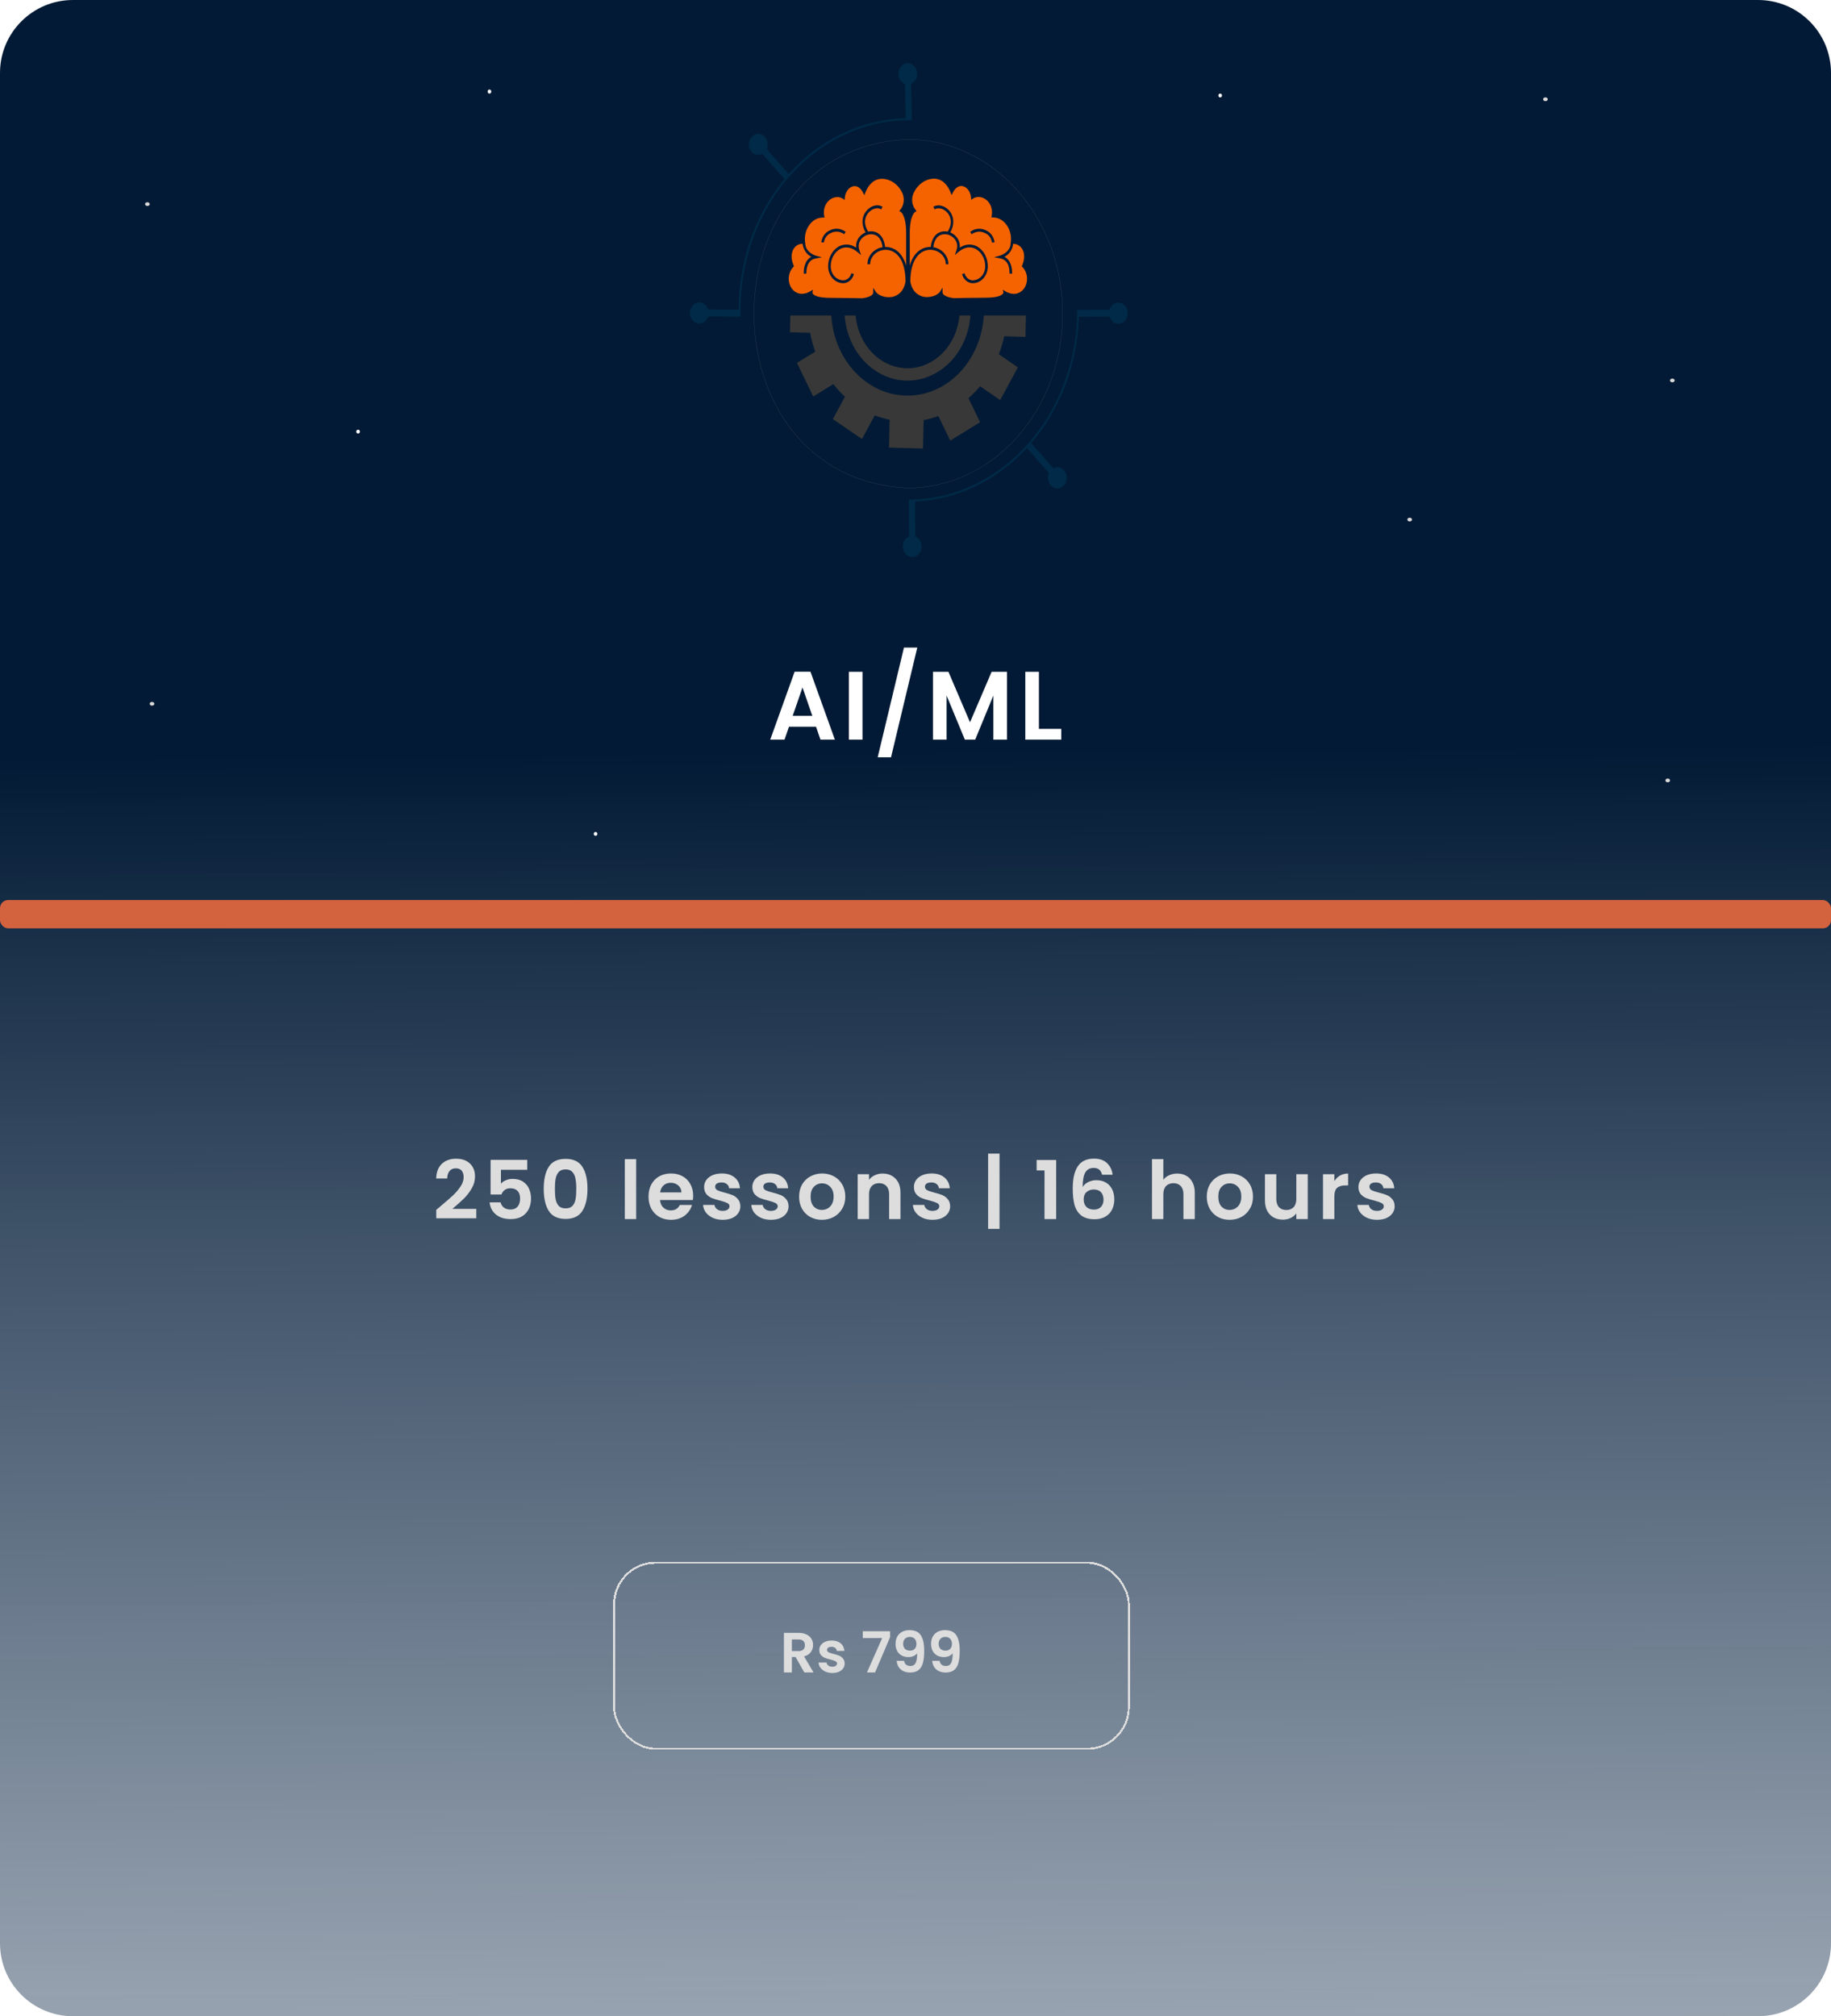 <svg width="22592" height="24881" viewBox="0 0 22592 24881" fill="none" xmlns="http://www.w3.org/2000/svg">
<path d="M0 899.999C0 402.943 402.944 0 900 0H21692C22189.1 0 22592 402.944 22592 900V23981C22592 24478.1 22189.1 24881 21692 24881H900C402.944 24881 0 24478.1 0 23981V899.999Z" fill="url(#paint0_linear_411_139)" fill-opacity="0.992"/>
<ellipse cx="20577.4" cy="9630.95" rx="28.396" ry="22.952" fill="#D9D9D9"/>
<ellipse cx="20634.4" cy="4694.95" rx="28.396" ry="22.952" fill="#D9D9D9"/>
<ellipse cx="19068.4" cy="1224.95" rx="28.396" ry="22.952" fill="#D9D9D9"/>
<ellipse cx="17393.4" cy="6411.95" rx="28.396" ry="22.952" fill="#D9D9D9"/>
<ellipse cx="1818.4" cy="2518.95" rx="28.396" ry="22.952" fill="#D9D9D9"/>
<ellipse cx="1875.4" cy="8684.95" rx="28.396" ry="22.952" fill="#D9D9D9"/>
<ellipse cx="7348.31" cy="10290.5" rx="22.311" ry="23.474" fill="white"/>
<ellipse cx="4418.31" cy="5326.47" rx="22.311" ry="23.474" fill="white"/>
<ellipse cx="15055.3" cy="1178.47" rx="22.311" ry="23.474" fill="white"/>
<ellipse cx="6039.31" cy="1130" rx="22.311" ry="24.996" fill="white"/>
<rect y="11107" width="22592" height="349" rx="100" fill="#D3623F"/>
<path d="M9924.53 20639L9816.73 20448.6H9770.53V20639H9672.53V20150.4H9855.93C9893.73 20150.4 9925.93 20157.2 9952.53 20170.7C9979.13 20183.8 9998.96 20201.7 10012 20224.6C10025.6 20247 10032.3 20272.2 10032.3 20300.2C10032.3 20332.4 10023 20361.6 10004.3 20387.7C9985.66 20413.4 9957.9 20431.1 9921.03 20440.9L10037.9 20639H9924.53ZM9770.53 20375.1H9852.43C9879.03 20375.1 9898.86 20368.8 9911.93 20356.2C9925 20343.1 9931.53 20325.2 9931.53 20302.3C9931.53 20279.9 9925 20262.6 9911.93 20250.5C9898.86 20237.9 9879.03 20231.6 9852.43 20231.6H9770.53V20375.1ZM10269.4 20645.3C10237.6 20645.3 10209.2 20639.7 10184 20628.5C10158.8 20616.8 10138.7 20601.2 10123.8 20581.6C10109.3 20562 10101.4 20540.3 10100 20516.5H10198.7C10200.5 20531.4 10207.8 20543.8 10220.4 20553.6C10233.4 20563.4 10249.5 20568.3 10268.7 20568.3C10287.3 20568.3 10301.8 20564.6 10312.1 20557.1C10322.8 20549.6 10328.2 20540.1 10328.2 20528.4C10328.2 20515.8 10321.6 20506.5 10308.6 20500.4C10296 20493.9 10275.7 20486.9 10247.7 20479.4C10218.7 20472.4 10194.9 20465.2 10176.3 20457.7C10158.1 20450.2 10142.2 20438.8 10128.7 20423.4C10115.6 20408 10109.1 20387.2 10109.1 20361.1C10109.1 20339.6 10115.1 20320 10127.3 20302.3C10139.9 20284.6 10157.6 20270.6 10180.5 20260.3C10203.8 20250 10231.1 20244.9 10262.4 20244.9C10308.6 20244.9 10345.4 20256.6 10373 20279.9C10400.5 20302.8 10415.7 20333.8 10418.5 20373H10324.7C10323.3 20357.6 10316.7 20345.5 10305.1 20336.6C10293.9 20327.3 10278.7 20322.6 10259.6 20322.6C10241.8 20322.6 10228.1 20325.9 10218.3 20332.4C10208.9 20338.9 10204.3 20348 10204.3 20359.7C10204.3 20372.8 10210.8 20382.8 10223.9 20389.8C10236.9 20396.3 10257.2 20403.1 10284.8 20410.1C10312.8 20417.1 10335.9 20424.3 10354.1 20431.8C10372.3 20439.3 10387.9 20450.9 10401 20466.8C10414.5 20482.2 10421.5 20502.7 10422 20528.4C10422 20550.8 10415.7 20570.9 10403.1 20588.6C10390.9 20606.3 10373.2 20620.3 10349.9 20630.6C10327 20640.4 10300.2 20645.3 10269.4 20645.3ZM10982.8 20202.9L10796.6 20639H10697.2L10884.8 20214.1H10645.4V20130.1H10982.8V20202.9ZM11154.9 20495.5C11158.6 20516 11167 20531.9 11180.1 20543.1C11193.6 20553.8 11211.6 20559.2 11234 20559.2C11262.9 20559.2 11283.9 20547.3 11297 20523.5C11310.1 20499.2 11316.6 20458.6 11316.6 20401.7C11305.9 20416.6 11290.7 20428.3 11271.1 20436.7C11252 20445.1 11231.2 20449.3 11208.8 20449.3C11178.9 20449.3 11151.9 20443.2 11127.6 20431.1C11103.8 20418.5 11084.9 20400.1 11070.9 20375.8C11056.9 20351.1 11049.9 20321.2 11049.9 20286.2C11049.9 20234.4 11065.3 20193.3 11096.1 20163C11126.9 20132.2 11168.9 20116.8 11222.1 20116.8C11288.4 20116.8 11335 20138 11362.1 20180.5C11389.6 20223 11403.4 20286.9 11403.4 20372.3C11403.4 20433 11398 20482.7 11387.3 20521.4C11377 20560.1 11359.1 20589.5 11333.4 20609.6C11308.2 20629.7 11273.7 20639.7 11229.8 20639.7C11195.3 20639.7 11165.9 20633.2 11141.6 20620.1C11117.3 20606.6 11098.7 20589.1 11085.6 20567.6C11073 20545.7 11065.8 20521.6 11063.9 20495.5H11154.9ZM11229.1 20369.5C11253.4 20369.5 11272.5 20362 11286.5 20347.1C11300.5 20332.2 11307.5 20312.1 11307.5 20286.9C11307.5 20259.4 11300 20238.1 11285.1 20223.2C11270.6 20207.8 11250.8 20200.1 11225.6 20200.1C11200.4 20200.1 11180.3 20208 11165.4 20223.9C11150.9 20239.3 11143.7 20259.8 11143.7 20285.5C11143.7 20310.2 11150.7 20330.5 11164.7 20346.4C11179.2 20361.8 11200.6 20369.5 11229.1 20369.5ZM11593.1 20495.5C11596.8 20516 11605.2 20531.9 11618.3 20543.1C11631.8 20553.8 11649.8 20559.2 11672.2 20559.2C11701.1 20559.2 11722.1 20547.3 11735.2 20523.5C11748.3 20499.2 11754.8 20458.6 11754.8 20401.7C11744.1 20416.6 11728.9 20428.3 11709.3 20436.7C11690.2 20445.1 11669.4 20449.3 11647 20449.3C11617.1 20449.3 11590.1 20443.2 11565.8 20431.1C11542 20418.5 11523.1 20400.1 11509.1 20375.8C11495.1 20351.1 11488.1 20321.2 11488.1 20286.2C11488.1 20234.4 11503.5 20193.3 11534.3 20163C11565.1 20132.2 11607.1 20116.8 11660.3 20116.8C11726.6 20116.8 11773.2 20138 11800.3 20180.5C11827.8 20223 11841.6 20286.9 11841.6 20372.3C11841.6 20433 11836.2 20482.7 11825.5 20521.4C11815.2 20560.1 11797.3 20589.5 11771.6 20609.6C11746.4 20629.7 11711.9 20639.7 11668 20639.7C11633.5 20639.7 11604.1 20633.2 11579.8 20620.1C11555.5 20606.6 11536.9 20589.1 11523.8 20567.6C11511.2 20545.7 11504 20521.6 11502.1 20495.5H11593.1ZM11667.3 20369.5C11691.6 20369.5 11710.7 20362 11724.7 20347.1C11738.7 20332.2 11745.7 20312.1 11745.7 20286.9C11745.7 20259.4 11738.2 20238.1 11723.3 20223.2C11708.8 20207.8 11689 20200.1 11663.8 20200.1C11638.6 20200.1 11618.5 20208 11603.6 20223.9C11589.1 20239.3 11581.9 20259.8 11581.9 20285.5C11581.9 20310.2 11588.9 20330.5 11602.9 20346.4C11617.4 20361.8 11638.8 20369.5 11667.3 20369.5Z" fill="#DDDDDD"/>
<g filter="url(#filter0_d_411_139)">
<rect x="7577.5" y="19280.5" width="6350" height="2296" rx="512.5" stroke="#DDDDDD" stroke-width="25" shape-rendering="crispEdges"/>
</g>
<path d="M5434.89 14886C5498.89 14832.7 5549.89 14788.3 5587.89 14753C5625.89 14717 5657.56 14679.7 5682.89 14641C5708.23 14602.3 5720.89 14564.3 5720.89 14527C5720.89 14493 5712.89 14466.3 5696.89 14447C5680.89 14427.7 5656.23 14418 5622.89 14418C5589.56 14418 5563.89 14429.3 5545.89 14452C5527.89 14474 5518.56 14504.3 5517.89 14543H5381.89C5384.56 14463 5408.23 14402.3 5452.89 14361C5498.23 14319.7 5555.56 14299 5624.89 14299C5700.89 14299 5759.23 14319.3 5799.89 14360C5840.56 14400 5860.89 14453 5860.89 14519C5860.89 14571 5846.89 14620.7 5818.89 14668C5790.89 14715.3 5758.89 14756.7 5722.89 14792C5686.89 14826.7 5639.89 14868.7 5581.89 14918H5876.89V15034H5382.89V14930L5434.89 14886ZM6505.11 14436H6181.11V14607C6195.11 14589.7 6215.11 14575.7 6241.11 14565C6267.11 14553.7 6294.78 14548 6324.11 14548C6377.45 14548 6421.11 14559.7 6455.11 14583C6489.11 14606.3 6513.78 14636.3 6529.11 14673C6544.45 14709 6552.11 14747.7 6552.11 14789C6552.11 14865.7 6530.11 14927.3 6486.11 14974C6442.78 15020.7 6380.78 15044 6300.11 15044C6224.11 15044 6163.45 15025 6118.11 14987C6072.78 14949 6047.11 14899.3 6041.11 14838H6177.11C6183.11 14864.7 6196.45 14886 6217.11 14902C6238.45 14918 6265.45 14926 6298.11 14926C6337.45 14926 6367.11 14913.7 6387.11 14889C6407.11 14864.3 6417.11 14831.7 6417.11 14791C6417.11 14749.7 6406.78 14718.3 6386.11 14697C6366.11 14675 6336.45 14664 6297.11 14664C6269.11 14664 6245.78 14671 6227.11 14685C6208.45 14699 6195.11 14717.7 6187.11 14741H6053.11V14313H6505.11V14436ZM6708.67 14670C6708.67 14554.7 6729.33 14464.3 6770.67 14399C6812.67 14333.7 6882 14301 6978.67 14301C7075.33 14301 7144.33 14333.7 7185.67 14399C7227.67 14464.3 7248.67 14554.7 7248.67 14670C7248.67 14786 7227.67 14877 7185.67 14943C7144.33 15009 7075.33 15042 6978.67 15042C6882 15042 6812.67 15009 6770.67 14943C6729.33 14877 6708.67 14786 6708.67 14670ZM7110.67 14670C7110.67 14620.7 7107.33 14579.3 7100.67 14546C7094.67 14512 7082 14484.3 7062.67 14463C7044 14441.7 7016 14431 6978.67 14431C6941.33 14431 6913 14441.7 6893.67 14463C6875 14484.3 6862.33 14512 6855.67 14546C6849.67 14579.3 6846.67 14620.7 6846.67 14670C6846.67 14720.7 6849.67 14763.3 6855.67 14798C6861.67 14832 6874.33 14859.7 6893.67 14881C6913 14901.7 6941.33 14912 6978.67 14912C7016 14912 7044.33 14901.7 7063.67 14881C7083 14859.7 7095.67 14832 7101.67 14798C7107.67 14763.3 7110.67 14720.7 7110.67 14670ZM7849.43 14304V15044H7709.43V14304H7849.43ZM8552.75 14755C8552.75 14775 8551.42 14793 8548.75 14809H8143.75C8147.09 14849 8161.09 14880.3 8185.75 14903C8210.42 14925.7 8240.75 14937 8276.75 14937C8328.75 14937 8365.75 14914.7 8387.75 14870H8538.75C8522.75 14923.3 8492.09 14967.3 8446.75 15002C8401.42 15036 8345.75 15053 8279.75 15053C8226.42 15053 8178.42 15041.3 8135.75 15018C8093.75 14994 8060.75 14960.3 8036.75 14917C8013.42 14873.7 8001.75 14823.7 8001.75 14767C8001.75 14709.7 8013.42 14659.3 8036.75 14616C8060.09 14572.7 8092.75 14539.3 8134.75 14516C8176.75 14492.7 8225.09 14481 8279.75 14481C8332.42 14481 8379.42 14492.3 8420.75 14515C8462.75 14537.7 8495.09 14570 8517.75 14612C8541.09 14653.3 8552.75 14701 8552.75 14755ZM8407.75 14715C8407.09 14679 8394.09 14650.3 8368.75 14629C8343.42 14607 8312.42 14596 8275.75 14596C8241.09 14596 8211.75 14606.7 8187.75 14628C8164.42 14648.7 8150.09 14677.7 8144.75 14715H8407.75ZM8916.94 15053C8871.61 15053 8830.94 15045 8794.94 15029C8758.94 15012.3 8730.27 14990 8708.94 14962C8688.27 14934 8676.94 14903 8674.94 14869H8815.94C8818.61 14890.3 8828.94 14908 8846.94 14922C8865.61 14936 8888.61 14943 8915.94 14943C8942.61 14943 8963.27 14937.7 8977.94 14927C8993.27 14916.3 9000.94 14902.7 9000.94 14886C9000.94 14868 8991.61 14854.7 8972.94 14846C8954.94 14836.7 8925.94 14826.7 8885.94 14816C8844.61 14806 8810.61 14795.7 8783.94 14785C8757.94 14774.3 8735.27 14758 8715.94 14736C8697.27 14714 8687.94 14684.3 8687.94 14647C8687.94 14616.3 8696.61 14588.3 8713.94 14563C8731.94 14537.7 8757.27 14517.7 8789.94 14503C8823.27 14488.3 8862.27 14481 8906.94 14481C8972.94 14481 9025.61 14497.7 9064.94 14531C9104.27 14563.7 9125.94 14608 9129.94 14664H8995.94C8993.94 14642 8984.61 14624.7 8967.94 14612C8951.94 14598.7 8930.27 14592 8902.94 14592C8877.61 14592 8857.94 14596.7 8843.94 14606C8830.61 14615.3 8823.94 14628.3 8823.94 14645C8823.94 14663.7 8833.27 14678 8851.94 14688C8870.61 14697.3 8899.61 14707 8938.94 14717C8978.94 14727 9011.94 14737.3 9037.94 14748C9063.94 14758.7 9086.27 14775.3 9104.94 14798C9124.27 14820 9134.27 14849.3 9134.94 14886C9134.94 14918 9125.94 14946.7 9107.94 14972C9090.61 14997.3 9065.27 15017.3 9031.94 15032C8999.27 15046 8960.94 15053 8916.94 15053ZM9511.86 15053C9466.53 15053 9425.86 15045 9389.86 15029C9353.86 15012.3 9325.2 14990 9303.86 14962C9283.2 14934 9271.86 14903 9269.86 14869H9410.86C9413.53 14890.3 9423.86 14908 9441.86 14922C9460.53 14936 9483.53 14943 9510.86 14943C9537.53 14943 9558.2 14937.7 9572.86 14927C9588.2 14916.3 9595.86 14902.7 9595.86 14886C9595.86 14868 9586.53 14854.7 9567.86 14846C9549.86 14836.7 9520.86 14826.7 9480.86 14816C9439.53 14806 9405.53 14795.7 9378.86 14785C9352.86 14774.3 9330.2 14758 9310.86 14736C9292.2 14714 9282.86 14684.3 9282.86 14647C9282.86 14616.3 9291.53 14588.3 9308.86 14563C9326.86 14537.7 9352.2 14517.7 9384.86 14503C9418.2 14488.3 9457.2 14481 9501.86 14481C9567.86 14481 9620.53 14497.7 9659.86 14531C9699.2 14563.7 9720.86 14608 9724.86 14664H9590.86C9588.86 14642 9579.53 14624.7 9562.86 14612C9546.86 14598.7 9525.2 14592 9497.86 14592C9472.53 14592 9452.86 14596.7 9438.86 14606C9425.53 14615.3 9418.86 14628.3 9418.86 14645C9418.86 14663.7 9428.2 14678 9446.86 14688C9465.53 14697.3 9494.53 14707 9533.86 14717C9573.86 14727 9606.86 14737.3 9632.86 14748C9658.86 14758.7 9681.2 14775.3 9699.86 14798C9719.2 14820 9729.2 14849.3 9729.86 14886C9729.86 14918 9720.86 14946.7 9702.86 14972C9685.53 14997.3 9660.2 15017.3 9626.86 15032C9594.2 15046 9555.86 15053 9511.86 15053ZM10140.8 15053C10087.5 15053 10039.5 15041.3 9996.79 15018C9954.12 14994 9920.45 14960.3 9895.79 14917C9871.79 14873.7 9859.79 14823.7 9859.79 14767C9859.79 14710.3 9872.12 14660.3 9896.79 14617C9922.12 14573.7 9956.45 14540.3 9999.79 14517C10043.1 14493 10091.5 14481 10144.8 14481C10198.1 14481 10246.5 14493 10289.8 14517C10333.1 14540.3 10367.1 14573.7 10391.8 14617C10417.1 14660.3 10429.8 14710.3 10429.8 14767C10429.8 14823.7 10416.8 14873.7 10390.8 14917C10365.5 14960.3 10330.8 14994 10286.8 15018C10243.5 15041.3 10194.8 15053 10140.8 15053ZM10140.8 14931C10166.1 14931 10189.8 14925 10211.8 14913C10234.5 14900.3 10252.5 14881.7 10265.8 14857C10279.1 14832.3 10285.8 14802.3 10285.8 14767C10285.8 14714.3 10271.8 14674 10243.8 14646C10216.5 14617.3 10182.8 14603 10142.8 14603C10102.8 14603 10069.1 14617.3 10041.8 14646C10015.1 14674 10001.8 14714.3 10001.8 14767C10001.8 14819.7 10014.8 14860.3 10040.8 14889C10067.5 14917 10100.8 14931 10140.8 14931ZM10889.5 14482C10955.5 14482 11008.8 14503 11049.5 14545C11090.1 14586.3 11110.5 14644.3 11110.5 14719V15044H10970.5V14738C10970.5 14694 10959.5 14660.3 10937.5 14637C10915.5 14613 10885.5 14601 10847.5 14601C10808.8 14601 10778.1 14613 10755.5 14637C10733.5 14660.3 10722.5 14694 10722.5 14738V15044H10582.5V14490H10722.5V14559C10741.1 14535 10764.8 14516.3 10793.5 14503C10822.8 14489 10854.8 14482 10889.5 14482ZM11505.6 15053C11460.3 15053 11419.6 15045 11383.6 15029C11347.6 15012.3 11318.9 14990 11297.6 14962C11276.9 14934 11265.6 14903 11263.6 14869H11404.6C11407.3 14890.3 11417.6 14908 11435.6 14922C11454.3 14936 11477.3 14943 11504.6 14943C11531.3 14943 11551.9 14937.7 11566.6 14927C11581.9 14916.3 11589.6 14902.7 11589.6 14886C11589.6 14868 11580.3 14854.7 11561.6 14846C11543.6 14836.7 11514.6 14826.7 11474.6 14816C11433.3 14806 11399.3 14795.7 11372.6 14785C11346.6 14774.3 11323.9 14758 11304.6 14736C11285.9 14714 11276.6 14684.3 11276.6 14647C11276.6 14616.3 11285.3 14588.3 11302.6 14563C11320.6 14537.7 11345.9 14517.7 11378.6 14503C11411.9 14488.3 11450.9 14481 11495.6 14481C11561.6 14481 11614.3 14497.7 11653.6 14531C11692.9 14563.7 11714.6 14608 11718.6 14664H11584.6C11582.6 14642 11573.3 14624.7 11556.6 14612C11540.6 14598.7 11518.9 14592 11491.6 14592C11466.3 14592 11446.6 14596.7 11432.6 14606C11419.3 14615.3 11412.6 14628.3 11412.6 14645C11412.6 14663.7 11421.9 14678 11440.6 14688C11459.3 14697.3 11488.3 14707 11527.6 14717C11567.6 14727 11600.6 14737.3 11626.6 14748C11652.6 14758.7 11674.9 14775.3 11693.6 14798C11712.9 14820 11722.9 14849.3 11723.6 14886C11723.6 14918 11714.6 14946.7 11696.6 14972C11679.3 14997.3 11653.9 15017.3 11620.6 15032C11587.9 15046 11549.6 15053 11505.6 15053ZM12332.8 15165H12191.8V14236H12332.8V15165ZM12790.7 14444V14315H13031.7V15044H12887.7V14444H12790.7ZM13598 14497C13591.3 14469 13579.7 14448 13563 14434C13547 14420 13523.7 14413 13493 14413C13447 14413 13413 14431.7 13391 14469C13369.7 14505.7 13358.7 14565.7 13358 14649C13374 14622.3 13397.3 14601.7 13428 14587C13458.7 14571.7 13492 14564 13528 14564C13571.3 14564 13609.7 14573.3 13643 14592C13676.3 14610.7 13702.3 14638 13721 14674C13739.7 14709.3 13749 14752 13749 14802C13749 14849.3 13739.3 14891.7 13720 14929C13701.3 14965.7 13673.7 14994.3 13637 15015C13600.3 15035.7 13556.7 15046 13506 15046C13436.7 15046 13382 15030.7 13342 15000C13302.7 14969.3 13275 14926.7 13259 14872C13243.7 14816.7 13236 14748.7 13236 14668C13236 14546 13257 14454 13299 14392C13341 14329.3 13407.3 14298 13498 14298C13568 14298 13622.3 14317 13661 14355C13699.7 14393 13722 14440.3 13728 14497H13598ZM13496 14679C13460.7 14679 13431 14689.3 13407 14710C13383 14730.7 13371 14760.7 13371 14800C13371 14839.3 13382 14870.3 13404 14893C13426.7 14915.7 13458.3 14927 13499 14927C13535 14927 13563.3 14916 13584 14894C13605.3 14872 13616 14842.3 13616 14805C13616 14766.3 13605.7 14735.7 13585 14713C13565 14690.3 13535.3 14679 13496 14679ZM14525.9 14482C14567.9 14482 14605.3 14491.3 14637.9 14510C14670.6 14528 14695.9 14555 14713.9 14591C14732.6 14626.3 14741.9 14669 14741.9 14719V15044H14601.9V14738C14601.9 14694 14590.9 14660.3 14568.9 14637C14546.9 14613 14516.9 14601 14478.9 14601C14440.3 14601 14409.6 14613 14386.9 14637C14364.9 14660.3 14353.9 14694 14353.9 14738V15044H14213.9V14304H14353.9V14559C14371.9 14535 14395.9 14516.3 14425.9 14503C14455.9 14489 14489.3 14482 14525.9 14482ZM15171.1 15053C15117.7 15053 15069.7 15041.3 15027.1 15018C14984.4 14994 14950.7 14960.3 14926.1 14917C14902.1 14873.7 14890.1 14823.7 14890.1 14767C14890.1 14710.3 14902.4 14660.3 14927.1 14617C14952.4 14573.7 14986.7 14540.3 15030.1 14517C15073.4 14493 15121.7 14481 15175.1 14481C15228.4 14481 15276.7 14493 15320.1 14517C15363.4 14540.3 15397.4 14573.7 15422.1 14617C15447.4 14660.3 15460.1 14710.3 15460.1 14767C15460.1 14823.7 15447.1 14873.7 15421.1 14917C15395.7 14960.3 15361.1 14994 15317.1 15018C15273.7 15041.3 15225.1 15053 15171.1 15053ZM15171.1 14931C15196.4 14931 15220.1 14925 15242.1 14913C15264.7 14900.3 15282.7 14881.7 15296.1 14857C15309.4 14832.3 15316.1 14802.3 15316.1 14767C15316.1 14714.3 15302.1 14674 15274.1 14646C15246.7 14617.3 15213.1 14603 15173.1 14603C15133.1 14603 15099.4 14617.3 15072.1 14646C15045.4 14674 15032.1 14714.3 15032.1 14767C15032.1 14819.7 15045.1 14860.3 15071.1 14889C15097.7 14917 15131.1 14931 15171.1 14931ZM16135.8 14490V15044H15994.8V14974C15976.8 14998 15953.1 15017 15923.8 15031C15895.1 15044.3 15863.8 15051 15829.8 15051C15786.4 15051 15748.1 15042 15714.8 15024C15681.4 15005.3 15655.1 14978.3 15635.8 14943C15617.1 14907 15607.8 14864.3 15607.8 14815V14490H15747.8V14795C15747.8 14839 15758.8 14873 15780.8 14897C15802.8 14920.3 15832.8 14932 15870.8 14932C15909.4 14932 15939.8 14920.3 15961.8 14897C15983.8 14873 15994.8 14839 15994.8 14795V14490H16135.8ZM16463.9 14576C16481.9 14546.7 16505.2 14523.7 16533.9 14507C16563.2 14490.3 16596.6 14482 16633.9 14482V14629H16596.9C16552.9 14629 16519.6 14639.3 16496.9 14660C16474.9 14680.7 16463.9 14716.7 16463.9 14768V15044H16323.9V14490H16463.9V14576ZM16990.2 15053C16944.9 15053 16904.2 15045 16868.2 15029C16832.2 15012.3 16803.5 14990 16782.2 14962C16761.5 14934 16750.2 14903 16748.2 14869H16889.2C16891.9 14890.3 16902.2 14908 16920.2 14922C16938.9 14936 16961.9 14943 16989.2 14943C17015.9 14943 17036.5 14937.7 17051.2 14927C17066.5 14916.3 17074.2 14902.7 17074.2 14886C17074.2 14868 17064.9 14854.7 17046.2 14846C17028.2 14836.7 16999.2 14826.7 16959.2 14816C16917.9 14806 16883.9 14795.7 16857.2 14785C16831.2 14774.3 16808.5 14758 16789.2 14736C16770.5 14714 16761.2 14684.3 16761.2 14647C16761.2 14616.3 16769.9 14588.3 16787.2 14563C16805.2 14537.7 16830.5 14517.7 16863.2 14503C16896.5 14488.3 16935.5 14481 16980.2 14481C17046.2 14481 17098.9 14497.7 17138.2 14531C17177.5 14563.7 17199.2 14608 17203.2 14664H17069.2C17067.2 14642 17057.9 14624.7 17041.2 14612C17025.2 14598.7 17003.5 14592 16976.2 14592C16950.9 14592 16931.2 14596.7 16917.2 14606C16903.9 14615.3 16897.2 14628.3 16897.2 14645C16897.2 14663.7 16906.5 14678 16925.2 14688C16943.9 14697.3 16972.9 14707 17012.2 14717C17052.2 14727 17085.2 14737.3 17111.2 14748C17137.2 14758.7 17159.5 14775.3 17178.2 14798C17197.5 14820 17207.5 14849.3 17208.2 14886C17208.2 14918 17199.2 14946.7 17181.2 14972C17163.9 14997.3 17138.5 15017.3 17105.2 15032C17072.5 15046 17034.2 15053 16990.2 15053Z" fill="#DDDDDD"/>
<path d="M10068.6 8968.4H9734.98L9679.78 9128H9503.38L9804.58 8289.2H10000.2L10301.4 9128H10123.8L10068.6 8968.4ZM10023 8834L9901.78 8483.6L9780.58 8834H10023ZM10642 8290.4V9128H10474V8290.4H10642ZM11317.9 7991.6L10993.9 9345.2H10829.5L11153.5 7991.6H11317.9ZM12424.7 8290.4V9128H12256.7V8583.2L12032.3 9128H11905.1L11679.5 8583.2V9128H11511.5V8290.4H11702.3L11968.7 8913.2L12235.1 8290.4H12424.7ZM12818.8 8994.8H13094.8V9128H12650.8V8290.4H12818.8V8994.8Z" fill="white"/>
<g clip-path="url(#clip0_411_139)">
<path d="M13111.9 3870.8C13112 4153.29 13062.6 4433.01 12966.7 4694.01C12870.7 4955.01 12730.1 5192.16 12552.8 5391.92C12375.5 5591.68 12165 5750.14 11933.4 5858.25C11701.7 5966.37 11453.5 6022.01 11202.7 6022.01C8669.88 5908.65 8670.6 1832.95 11202.7 1719.85C11709.1 1719.85 12194.7 1946.47 12552.7 2349.85C12910.8 2753.23 13111.9 3300.33 13111.9 3870.8Z" stroke="#A5A7AA" stroke-miterlimit="10"/>
<path d="M11252.1 1484.55H11175.7L11165.4 1035.41L11162.7 912.058L11239.1 909.898L11241.8 1033.25L11252.1 1484.55Z" fill="#002A47"/>
<path d="M11303.6 972.232C11292.8 995.122 11276.3 1013.9 11256 1026.18C11235.8 1038.46 11212.7 1043.69 11189.8 1041.22C11167 1038.75 11145.2 1028.68 11127.4 1012.28C11109.6 995.893 11096.5 973.917 11089.8 949.138C11083.1 924.359 11083.1 897.893 11089.7 873.089C11096.3 848.286 11109.4 826.261 11127.1 809.804C11144.9 793.346 11166.6 783.197 11189.5 780.639C11212.4 778.082 11235.4 783.232 11255.7 795.438C11282.8 811.763 11303.1 839.539 11312.1 872.679C11321.1 905.819 11318 941.619 11303.6 972.232Z" fill="#002A47"/>
<path d="M11214.2 6168.79L11290.6 6170.41L11292.6 6619.82L11293 6742.9L11216.6 6743.44L11216.1 6620.09L11214.2 6168.79Z" fill="#002A47"/>
<path d="M11153.6 6679.78C11164.8 6657.19 11181.6 6638.85 11202 6627.06C11222.4 6615.27 11245.5 6610.56 11268.3 6613.54C11291.1 6616.52 11312.6 6627.05 11330 6643.79C11347.5 6660.53 11360.2 6682.74 11366.5 6707.6C11372.7 6732.46 11372.3 6758.86 11365.3 6783.45C11358.2 6808.04 11344.9 6829.73 11326.9 6845.77C11308.9 6861.8 11287.1 6871.46 11264.2 6873.53C11241.3 6875.6 11218.4 6869.98 11198.4 6857.38C11185.1 6849.05 11173.4 6837.85 11163.9 6824.4C11154.5 6810.96 11147.5 6795.55 11143.3 6779.05C11139.1 6762.55 11137.9 6745.29 11139.7 6728.26C11141.4 6711.22 11146.2 6694.75 11153.6 6679.78Z" fill="#002A47"/>
<path d="M13289.2 3910.24L13290.7 3824.14L13689.6 3821.71L13798.8 3821.17L13799.3 3907.27L13689.8 3907.81L13289.2 3910.24Z" fill="#002A47"/>
<path d="M13742.7 3978.51C13722.7 3965.97 13706.4 3947.01 13695.9 3924.03C13685.4 3901.04 13681.2 3875.08 13683.8 3849.4C13686.5 3823.73 13695.8 3799.51 13710.6 3779.8C13725.4 3760.1 13745.1 3745.79 13767.2 3738.69C13789.2 3731.59 13812.7 3732.02 13834.5 3739.92C13856.3 3747.83 13875.6 3762.85 13889.9 3783.09C13904.1 3803.33 13912.7 3827.88 13914.6 3853.63C13916.5 3879.38 13911.5 3905.19 13900.4 3927.77C13885.5 3958.05 13860.5 3980.4 13830.9 3989.91C13801.3 3999.43 13769.6 3995.33 13742.7 3978.51Z" fill="#002A47"/>
<path d="M9138.02 3908.35L9136.35 3822.24L8737.69 3819.81L8628.2 3819.27L8627.72 3905.38L8737.45 3905.92L9138.02 3908.35Z" fill="#002A47"/>
<path d="M8684.51 3976.72C8704.61 3964.15 8720.95 3945.15 8731.46 3922.11C8741.98 3899.08 8746.19 3873.05 8743.56 3847.31C8740.94 3821.58 8731.6 3797.31 8716.73 3777.56C8701.85 3757.81 8682.11 3743.47 8660 3736.37C8637.89 3729.26 8614.41 3729.7 8592.53 3737.64C8570.64 3745.57 8551.34 3760.64 8537.06 3780.94C8522.78 3801.24 8514.17 3825.86 8512.31 3851.67C8510.45 3877.49 8515.43 3903.35 8526.62 3925.97C8534.02 3941 8543.97 3954.23 8555.92 3964.92C8567.86 3975.61 8581.56 3983.53 8596.22 3988.25C8610.89 3992.96 8626.23 3994.37 8641.38 3992.39C8656.53 3990.41 8671.19 3985.08 8684.51 3976.72Z" fill="#002A47"/>
<path d="M9688.34 2221.43L9741.29 2159.35L9460.74 1839.77L9383.59 1752.32L9329.45 1813.05L9406.59 1900.5L9688.34 2221.43Z" fill="#002A47"/>
<path d="M9324.66 1908.27C9346.7 1915.31 9370.09 1914.83 9391.9 1906.91C9413.7 1898.98 9432.93 1883.95 9447.15 1863.72C9461.38 1843.5 9469.97 1818.97 9471.85 1793.25C9473.72 1767.53 9468.78 1741.76 9457.66 1719.19C9446.55 1696.62 9429.75 1678.27 9409.38 1666.45C9389.01 1654.63 9366 1649.87 9343.23 1652.77C9320.47 1655.68 9298.98 1666.11 9281.48 1682.76C9263.97 1699.41 9251.23 1721.53 9244.88 1746.32C9240.6 1762.86 9239.28 1780.18 9240.98 1797.3C9242.69 1814.41 9247.38 1830.98 9254.8 1846.03C9262.22 1861.09 9272.21 1874.34 9284.2 1885.03C9296.19 1895.71 9309.94 1903.61 9324.66 1908.27Z" fill="#002A47"/>
<path d="M12715.2 5457.95L12662.2 5520.03L12942.8 5839.33L13019.7 5926.79L13074.1 5866.32L12996.9 5778.6L12715.2 5457.95Z" fill="#002A47"/>
<path d="M13078.9 5770.78C13056.8 5763.62 13033.3 5764 13011.4 5771.87C12989.5 5779.74 12970.2 5794.75 12955.9 5815C12941.5 5835.25 12932.9 5859.84 12930.9 5885.64C12929 5911.44 12933.9 5937.31 12945.1 5959.96C12956.2 5982.62 12973 6001.05 12993.5 6012.92C13013.9 6024.8 13037 6029.58 13059.8 6026.66C13082.6 6023.75 13104.2 6013.27 13121.8 5996.55C13139.3 5979.83 13152.1 5957.62 13158.4 5932.73C13166.9 5899.37 13163.3 5863.57 13148.4 5833.2C13133.5 5802.84 13108.5 5780.38 13078.9 5770.78ZM9136.35 3824.43H9113.83C9114.52 3197.15 9336.01 2595.79 9729.72 2152.24C10123.4 1708.69 10657.2 1459.15 11214 1458.37V1483.74C10663.2 1484.45 10135.1 1731.29 9745.57 2170.1C9356.08 2608.91 9136.98 3203.86 9136.35 3824.43ZM11214 6190.5V6165.13C11764.8 6164.41 12292.9 5917.58 12682.4 5478.77C13071.9 5039.95 13291 4445 13291.6 3824.43H13314.1C13313.6 4451.76 13092.1 5053.2 12698.4 5496.78C12304.7 5940.37 11770.8 6189.86 11214 6190.5Z" fill="#002A47"/>
<path d="M12652.4 4157.92L12658.2 3892.87H12139C12122.4 4161.35 12016.1 4412.75 11841.4 4596.33C11666.7 4779.91 11436.7 4882 11197.8 4882C10958.9 4882 10728.9 4779.91 10554.3 4596.33C10379.6 4412.75 10273.2 4161.35 10256.6 3892.87H9751.6L9747.29 4100.16L9995.73 4106.91C10010.8 4186.5 10032 4264.45 10059.2 4339.84L9833.29 4478.04L10034.3 4892.9L10282 4740.4C10326.1 4796.34 10374.2 4848.15 10425.8 4895.33L10276 5171.99L10635.4 5417.88L10793.5 5125.83C10853.3 5149.25 10914.5 5167.3 10976.8 5179.82L10969.6 5523.42L11388.6 5534.75L11396.1 5183.87C11457.8 5172.35 11518.6 5155.76 11578.2 5134.2L11724.8 5436.78L12093 5210.32L11949.3 4913.41C12000.5 4868.81 12048.5 4819.81 12093 4766.85L12341 4936.89L12559 4533.37L12324 4371.42C12352 4299.8 12374.4 4225.56 12391 4149.56L12652.4 4157.92Z" fill="#383838"/>
<path d="M11838.3 3892.87C11822.1 4071.55 11747.6 4237.09 11629.2 4357.45C11510.9 4477.82 11357.1 4544.44 11197.7 4544.44C11038.3 4544.44 10884.5 4477.82 10766.2 4357.45C10647.8 4237.09 10573.3 4071.55 10557.1 3892.87H10421.5C10437.9 4112.12 10526.8 4316.43 10670.5 4465.33C10814.3 4614.24 11002.5 4696.87 11197.8 4696.87C11393.1 4696.87 11581.3 4614.24 11725.1 4465.33C11868.9 4316.43 11957.8 4112.12 11974.2 3892.87H11838.3Z" fill="#383838"/>
<path d="M11093.7 3169.52C11073.4 3142.32 11048.1 3120.46 11019.5 3105.49C10990.9 3090.52 10959.7 3082.8 10928.2 3082.88C10821.8 3082.88 10736.5 3163.86 10736.5 3260.76H10703.4C10703.4 3155.49 10784.2 3068.04 10889.6 3050.49C10881.2 2974.92 10850.1 2921.74 10800.5 2900.42C10771.3 2889.38 10740.1 2887.65 10710.1 2895.41C10680.2 2903.18 10652.7 2920.14 10630.8 2944.42C10613.8 2962.73 10602.1 2986.48 10597.4 3012.47C10592.6 3038.47 10595 3065.48 10604.2 3089.9L10624.4 3147.93L10580 3110.68C10508.2 3049.14 10429.4 3036.46 10361.3 3074.78C10327.2 3095.33 10298.9 3126.05 10279.2 3163.56C10259.6 3201.08 10249.6 3243.95 10250.1 3287.48C10250.2 3328.7 10263.4 3368.52 10287.4 3399.66C10311.4 3430.79 10344.5 3451.14 10380.7 3456.98C10407.3 3463.04 10434.9 3457.6 10458 3441.74C10481.1 3425.88 10498.1 3400.77 10505.5 3371.42L10535.7 3382.49C10527.4 3415.25 10509.6 3443.98 10485.3 3464.23C10460.9 3484.48 10431.3 3495.12 10401.1 3494.5C10392.3 3494.46 10383.4 3493.65 10374.7 3492.07C10331.2 3484.65 10291.5 3459.9 10262.8 3422.31C10234.1 3384.72 10218.3 3336.79 10218.3 3287.21C10217.7 3237.03 10229.4 3187.65 10252.2 3144.5C10274.9 3101.35 10307.8 3066.11 10347.2 3042.66C10381.4 3024.14 10419.3 3015.67 10457.2 3018.03C10495.2 3020.39 10532 3033.5 10564.2 3056.16C10561.7 3030.98 10564.4 3005.49 10572 2981.67C10579.7 2957.84 10592.1 2936.32 10608.3 2918.77C10628.7 2896.14 10653.3 2878.73 10680.2 2867.76C10627.7 2777.61 10628.7 2682.33 10685 2609.18C10741.3 2536.04 10828.7 2514.17 10888.9 2551.69L10873.3 2583C10825.4 2553.31 10753.5 2575.17 10709.2 2632.67C10685.2 2663.17 10640.4 2744.95 10712.3 2858.04C10745.5 2850.57 10779.9 2853.56 10811.7 2866.68C10848.1 2882.34 10907.6 2927.14 10921 3047.25H10928.2C10964.3 3047.12 11000.1 3055.95 11032.8 3073.11C11065.6 3090.28 11094.7 3115.36 11117.9 3146.58C11146.4 3185.44 11167.7 3230.31 11180.7 3278.57V2881.26C11180.7 2652.91 11115.3 2615.66 11114.8 2615.39L11095.9 2605.4L11109 2587.32C11131 2560.31 11145.2 2526.43 11149.8 2490.14C11154.3 2453.85 11149 2416.87 11134.4 2384.07C11110.7 2331.8 11074.9 2287.7 11030.8 2256.44C10986.7 2225.18 10935.9 2207.92 10883.8 2206.47C10793.3 2206.47 10720 2266.66 10677.3 2376.25L10664.6 2408.91L10648.8 2377.87C10622.5 2325.23 10585.6 2296.89 10545.1 2296.89C10484.7 2296.89 10430.3 2360.32 10424.1 2438.33L10421.9 2466.67L10400.1 2452.36C10379.7 2438.91 10356.5 2431.91 10332.8 2432.12C10307.6 2432.18 10282.8 2438.62 10260.1 2450.96C10237.5 2463.3 10217.6 2481.24 10201.9 2503.43C10186.2 2525.62 10175.2 2551.5 10169.6 2579.16C10164 2606.81 10164 2635.52 10169.6 2663.17L10173 2685.03H10146.4C10116.3 2685.92 10086.7 2694.13 10059.7 2709.08C10032.6 2724.03 10008.8 2745.38 9989.73 2771.67C9966.94 2801.4 9950.13 2836.34 9940.45 2874.07C9930.78 2911.81 9928.46 2951.46 9933.66 2990.3L9936.78 3013.24H9935.34C9948.28 3121.21 10063.8 3154.41 10065 3154.68L10140.4 3175.19L10063.8 3189.77C9956.18 3209.47 9949.48 3325.26 9949.48 3374.12L9933.66 3377.09H9917.85C9916.17 3336.06 9920.01 3215.14 10012 3168.98C9983.07 3155.29 9957.82 3133.32 9938.74 3105.24C9919.66 3077.17 9907.42 3043.97 9903.24 3008.93C9880.57 3008.04 9858.09 3013.82 9838.01 3025.7C9817.93 3037.58 9800.94 3055.15 9788.72 3076.67C9759.49 3130.66 9760.45 3201.1 9791.59 3273.71L9796.62 3285.32L9788.48 3294.49C9762.5 3321.16 9744.31 3356.07 9736.31 3394.62C9728.31 3433.17 9730.88 3473.55 9743.68 3510.43C9755.35 3544.76 9776.07 3574.26 9803.05 3594.95C9830.03 3615.65 9861.98 3626.56 9894.61 3626.22C9931.79 3625.28 9968.17 3613.97 10000.5 3593.29L10029.5 3575.47L10024.5 3614.34C10025.4 3619.64 10027.9 3624.41 10031.7 3627.84C10046.7 3645.65 10094.7 3675.61 10244.6 3675.61C10401.8 3675.61 10621.5 3680.74 10636.6 3681.01C10673.2 3677.77 10774.8 3657.53 10774.8 3608.13V3550.91L10803.8 3597.88C10827.8 3637.56 10897.5 3667.52 10964.8 3667.52C11018.6 3669.3 11071 3648.08 11111.4 3608.13C11144.1 3571.61 11165.7 3524.36 11173 3473.18C11172.5 3341.73 11145 3236.46 11093.7 3169.52ZM10165.1 2993.54L10133.5 2990.03C10137.6 2957.92 10149.2 2927.6 10167 2902.12C10184.9 2876.63 10208.3 2856.87 10235.1 2844.82C10266.6 2827.68 10301.6 2820.14 10336.5 2822.93C10371.4 2825.73 10405.1 2838.76 10434.1 2860.74L10415.9 2890.16C10391.4 2871.75 10363 2860.87 10333.6 2858.59C10304.2 2856.32 10274.8 2862.74 10248.2 2877.21C10226.6 2886.73 10207.5 2902.49 10192.9 2922.9C10178.3 2943.3 10168.7 2967.66 10165.1 2993.54ZM11232.2 3471.56C11239.3 3522.76 11260.8 3570.05 11293.5 3606.52C11334 3646.46 11386.4 3667.68 11440.1 3665.9C11507.5 3665.9 11576.5 3635.94 11600.9 3596.26L11629.9 3549.29V3606.52C11629.9 3655.91 11731.5 3676.15 11768.4 3679.39C11783.2 3679.39 12002.9 3673.99 12160.1 3673.99C12310.1 3673.99 12358 3644.03 12373.3 3626.22C12376.8 3622.57 12379.3 3617.89 12380.5 3612.72L12374.5 3576.01L12403.7 3593.83C12436 3614.57 12472.4 3625.89 12509.6 3626.76C12542.2 3627.02 12574.2 3616.08 12601.1 3595.4C12628.1 3574.71 12648.8 3545.26 12660.6 3510.97C12673.3 3474.09 12675.9 3433.72 12667.9 3395.17C12659.9 3356.63 12641.7 3321.72 12615.8 3295.03L12607.4 3285.86L12612.4 3274.25C12643.5 3201.64 12644.5 3129.85 12615.3 3077.21C12603.1 3055.69 12586.1 3038.12 12566 3026.24C12545.9 3014.36 12523.4 3008.58 12500.8 3009.47C12496.7 3044.28 12484.6 3077.3 12465.7 3105.27C12446.9 3133.24 12421.9 3155.19 12393.2 3168.98C12485.2 3216.22 12489 3336.06 12487.6 3377.09H12471.5L12455.7 3374.12C12457.6 3325.26 12450.2 3209.47 12341.7 3188.69L12265.3 3174.11L12340.7 3153.6C12340.7 3153.6 12457.2 3120.67 12470.3 3012.16H12468.7L12471.8 2989.22C12477 2950.38 12474.7 2910.73 12465 2872.99C12455.3 2835.26 12438.5 2800.32 12415.7 2770.59C12396.7 2744.29 12372.8 2722.93 12345.8 2707.98C12318.7 2693.02 12289.1 2684.83 12259 2683.95H12232.4L12235.8 2662.09C12241.4 2634.44 12241.4 2605.73 12235.8 2578.08C12230.2 2550.42 12219.2 2524.54 12203.5 2502.35C12187.9 2480.16 12168 2462.22 12145.3 2449.88C12122.6 2437.54 12097.8 2431.1 12072.6 2431.04C12048.9 2430.66 12025.6 2437.47 12005.1 2450.74L11983.5 2465.05L11981.1 2436.71C11974.9 2358.7 11920.7 2295.27 11861.3 2295.27C11820.6 2295.27 11783.7 2324.15 11757.3 2376.25L11741.5 2407.29L11728.8 2374.63C11686.2 2265.04 11612.9 2204.85 11522.3 2204.85C11470.4 2206.49 11419.8 2223.84 11375.9 2255.09C11332 2286.34 11296.3 2330.33 11272.7 2382.46C11257.3 2415.4 11251.4 2452.88 11255.6 2489.79C11259.8 2526.69 11274.1 2561.22 11296.4 2588.67L11309.3 2606.75L11291.1 2615.66C11291.1 2615.66 11225 2653.18 11225 2881.53V3278.3C11237.9 3230.04 11259.3 3185.17 11287.8 3146.31C11311 3115.26 11340 3090.32 11372.7 3073.25C11405.4 3056.19 11441 3047.4 11477 3047.52H11484.2C11497.2 2927.41 11556.1 2882.61 11593.5 2866.95C11625.3 2853.83 11659.7 2850.84 11692.9 2858.31C11764.8 2745.22 11719.5 2663.44 11696.3 2632.94C11651.7 2575.44 11579.6 2553.58 11531.9 2583.27L11516.6 2551.96C11576.9 2514.44 11666.3 2539.81 11720.2 2609.45C11774.1 2679.09 11777.5 2777.88 11725 2868.03C11752 2878.87 11776.5 2896.29 11796.9 2919.04C11813.3 2936.46 11825.9 2957.93 11833.8 2981.76C11841.7 3005.59 11844.5 3031.15 11842.2 3056.43C11874.4 3033.77 11911.2 3020.66 11949.1 3018.3C11987.1 3015.94 12025 3024.41 12059.2 3042.93C12098.6 3066.38 12131.5 3101.62 12154.2 3144.77C12177 3187.92 12188.7 3237.3 12188.1 3287.48C12188.1 3337.08 12172.4 3385.04 12143.6 3422.64C12114.9 3460.23 12075.2 3484.97 12031.7 3492.34C12023 3493.94 12014.1 3494.76 12005.3 3494.77C11975.1 3495.34 11945.5 3484.69 11921.2 3464.44C11896.8 3444.2 11879.1 3415.49 11870.7 3382.76L11901.1 3371.69C11908.5 3401.25 11925.7 3426.51 11949 3442.35C11972.4 3458.19 12000.2 3463.42 12026.9 3456.98C12062.9 3450.85 12095.7 3430.37 12119.5 3399.26C12143.2 3368.16 12156.3 3328.5 12156.2 3287.48C12156.7 3243.76 12146.5 3200.74 12126.7 3163.16C12106.9 3125.58 12078.2 3094.9 12043.9 3074.51C11976.1 3036.19 11898.5 3047.52 11825.1 3110.41L11781.1 3147.66L11800.9 3089.63C11810.3 3065.23 11812.7 3038.19 11807.9 3012.18C11803.2 2986.17 11791.5 2962.42 11774.4 2944.15C11752.5 2919.85 11725 2902.87 11695.1 2895.1C11665.1 2887.33 11633.8 2889.08 11604.7 2900.15C11555.1 2921.47 11524 2974.65 11515.6 3050.22C11621.3 3067.77 11701.8 3155.22 11701.8 3260.49H11669.9C11669.9 3162.51 11583.4 3082.61 11478.2 3082.61C11446.7 3082.53 11415.5 3090.25 11386.9 3105.22C11358.3 3120.19 11333 3142.05 11312.7 3169.25C11260.2 3236.46 11232.9 3341.73 11232.2 3471.56ZM12157 2877.75C12130.4 2863.3 12101 2856.9 12071.6 2859.17C12042.2 2861.45 12013.8 2872.31 11989.3 2890.7L11971 2861.28C12000.2 2839.3 12033.9 2826.27 12068.8 2823.48C12103.8 2820.68 12138.8 2828.23 12170.4 2845.36C12197.1 2857.43 12220.5 2877.2 12238.3 2902.68C12256.1 2928.17 12267.6 2958.48 12271.7 2990.57L12240.1 2994.08C12236.6 2968.08 12227 2943.59 12212.5 2923.07C12197.9 2902.55 12178.7 2886.73 12157 2877.21V2877.75Z" fill="#F46300"/>
</g>
<defs>
<filter id="filter0_d_411_139" x="7561" y="19268" width="6383" height="2329" filterUnits="userSpaceOnUse" color-interpolation-filters="sRGB">
<feFlood flood-opacity="0" result="BackgroundImageFix"/>
<feColorMatrix in="SourceAlpha" type="matrix" values="0 0 0 0 0 0 0 0 0 0 0 0 0 0 0 0 0 0 127 0" result="hardAlpha"/>
<feOffset dy="4"/>
<feGaussianBlur stdDeviation="2"/>
<feComposite in2="hardAlpha" operator="out"/>
<feColorMatrix type="matrix" values="0 0 0 0 0 0 0 0 0 0 0 0 0 0 0 0 0 0 0.25 0"/>
<feBlend mode="normal" in2="BackgroundImageFix" result="effect1_dropShadow_411_139"/>
<feBlend mode="normal" in="SourceGraphic" in2="effect1_dropShadow_411_139" result="shape"/>
</filter>
<linearGradient id="paint0_linear_411_139" x1="1733.41" y1="-2667.06" x2="1942.16" y2="25150.5" gradientUnits="userSpaceOnUse">
<stop offset="0.431" stop-color="#001833"/>
<stop offset="1" stop-color="#203956" stop-opacity="0.46"/>
</linearGradient>
<clipPath id="clip0_411_139">
<rect width="5403" height="6094" fill="white" transform="translate(8512 780)"/>
</clipPath>
</defs>
</svg>
